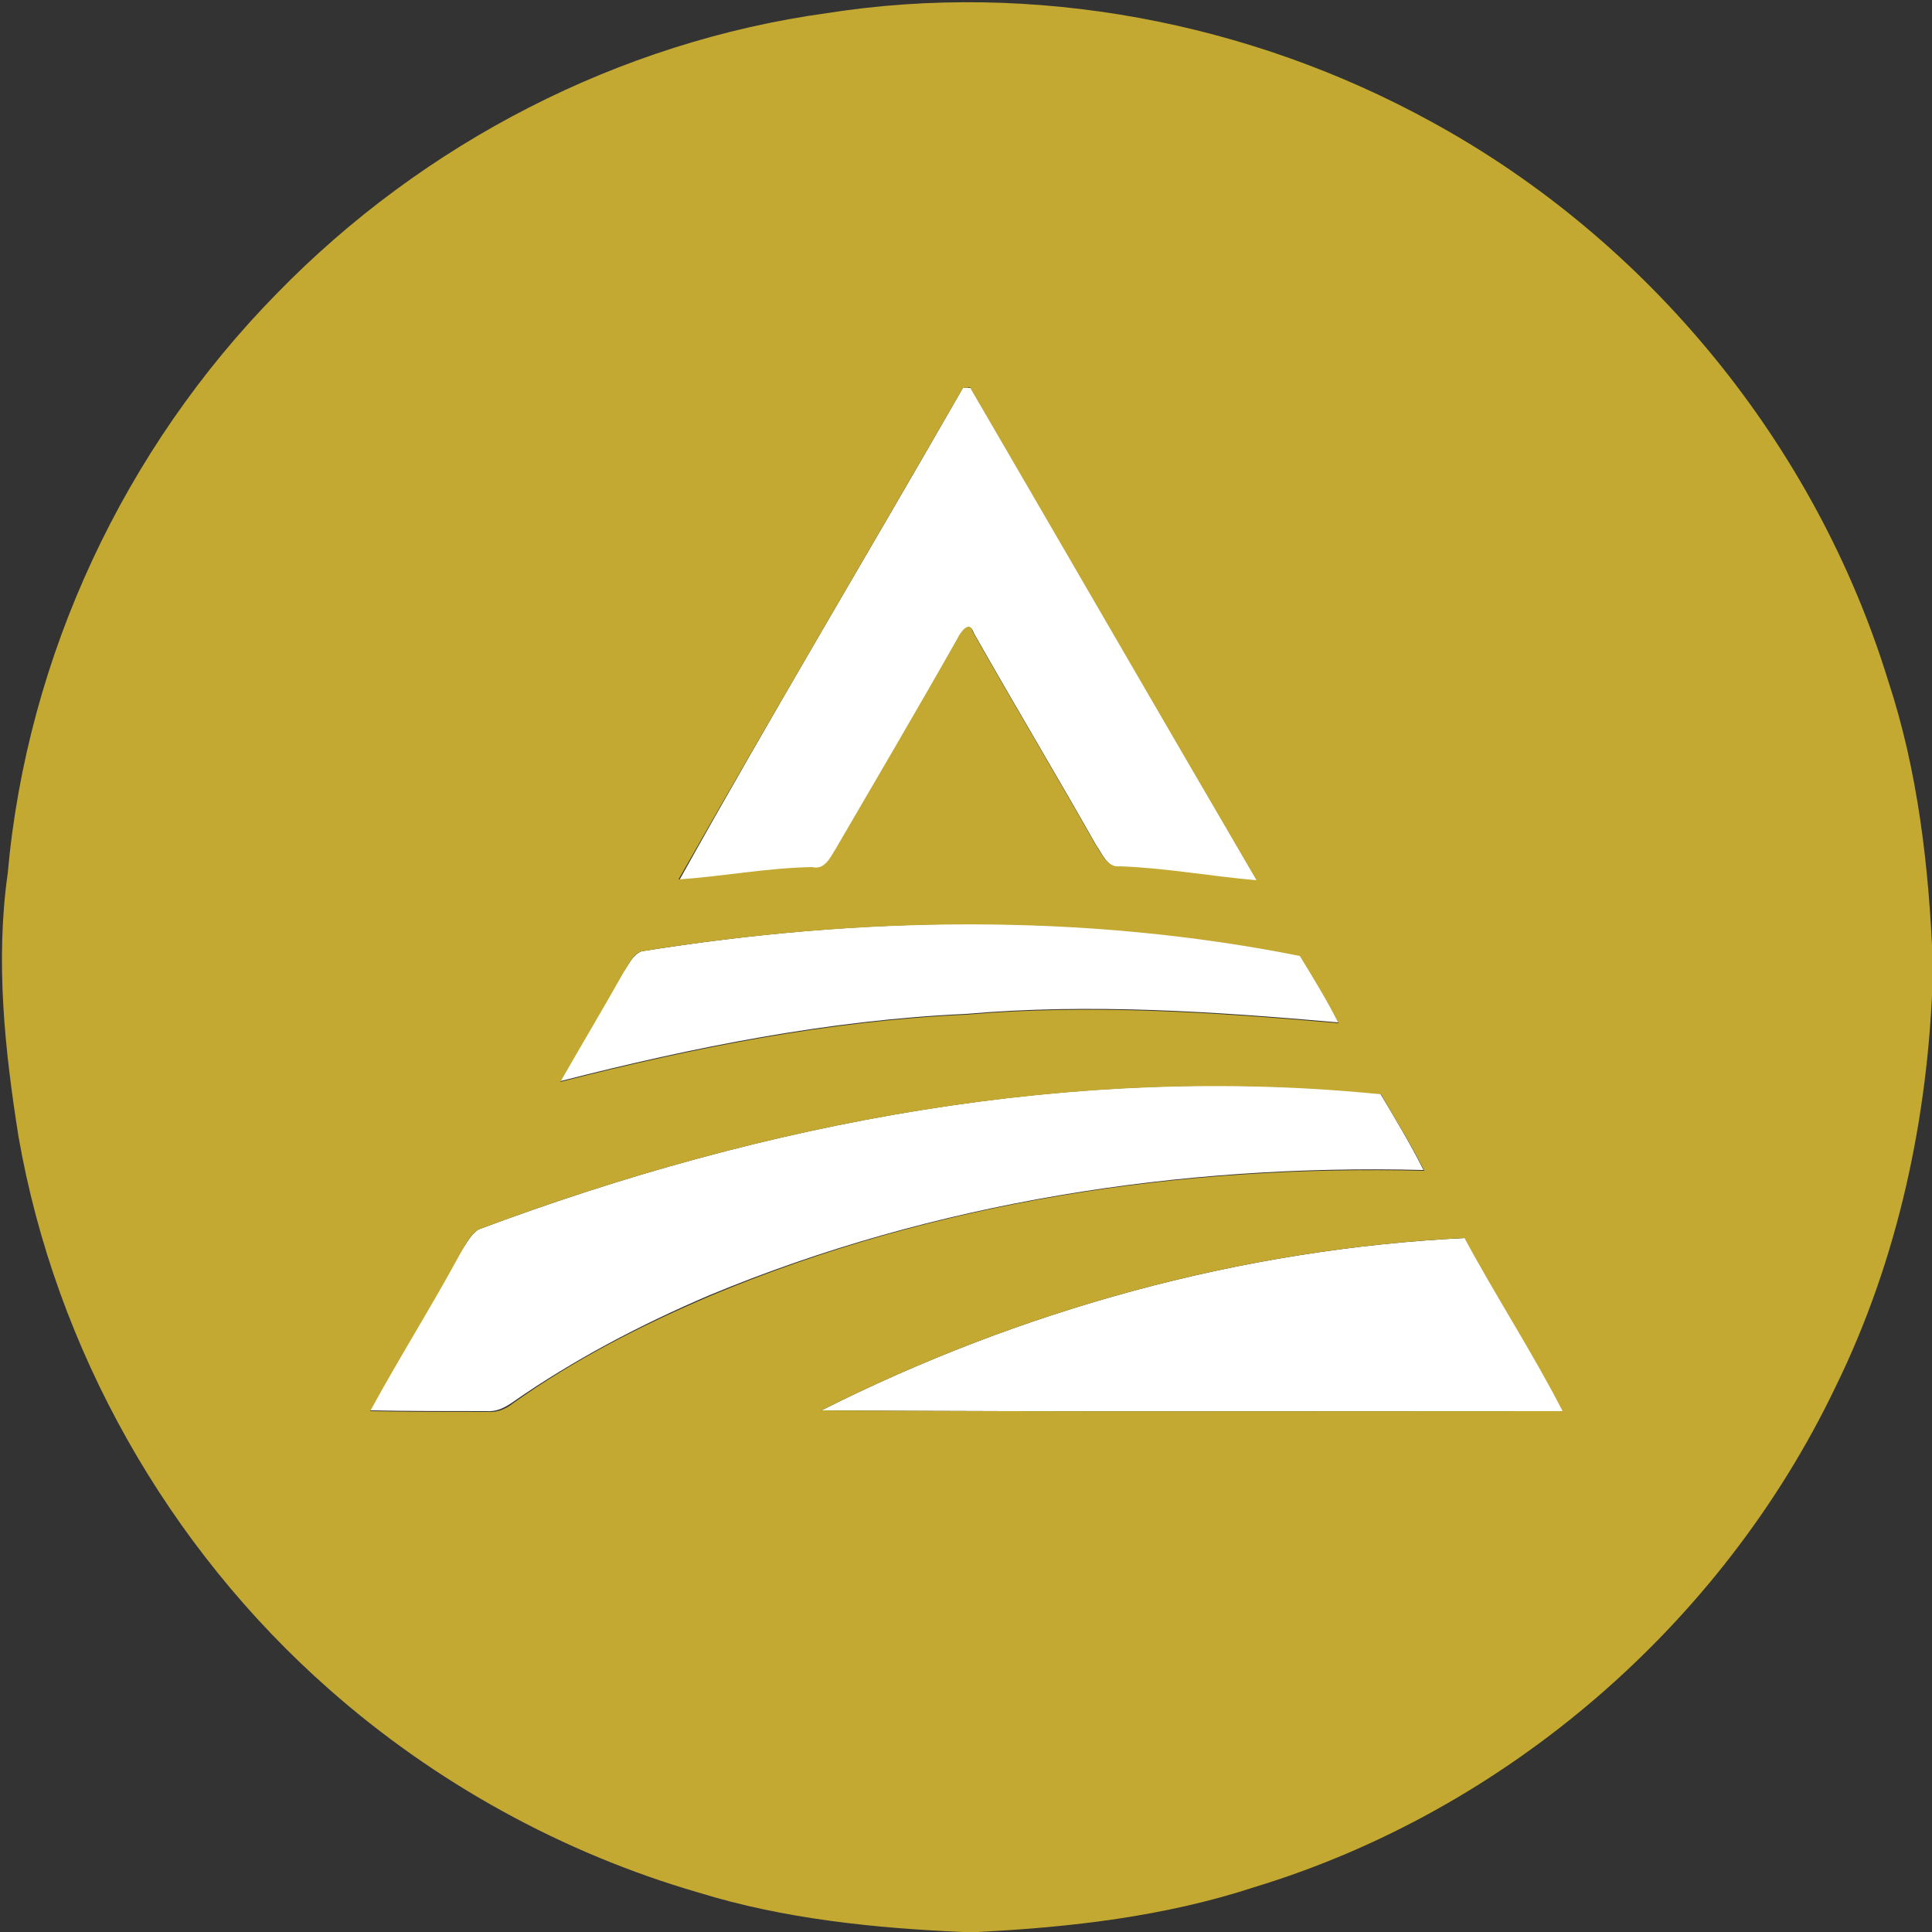 <?xml version="1.0" encoding="utf-8"?>
<!-- Generator: Adobe Illustrator 26.0.3, SVG Export Plug-In . SVG Version: 6.00 Build 0)  -->
<svg version="1.1" id="Layer_1" xmlns="http://www.w3.org/2000/svg" xmlns:xlink="http://www.w3.org/1999/xlink" x="0px" y="0px"
	 viewBox="0 0 250 250" style="enable-background:new 0 0 250 250;" xml:space="preserve">
<rect x="0" y="0" width="250" height="250" fill="#333333" stroke="none"/>
<style type="text/css">
	.st0{fill:#FFFFFF;}
	.st1{fill:#C3A931;}
</style>
<g id="_x23_ffffffff">
	<path class="st0" d="M124.6,50.2c0.2,0,0.8,0,1,0c12.4,21.2,24.7,42.5,37.1,63.8c-5.9-0.5-11.8-1.6-17.7-1.8
		c-1.7,0.2-2.4-1.8-3.2-2.9c-5.2-9.2-10.6-18.2-15.8-27.4c-0.5-1.7-1.8,0.1-2,0.8c-5.2,9.1-10.5,18.2-15.8,27.3
		c-0.7,1-1.4,2.6-3,2.3c-5.8,0.1-11.5,1.1-17.3,1.6C99.8,92.5,112.4,71.5,124.6,50.2z"/>
	<path class="st0" d="M83,123.1c28.1-4.5,57.1-5.1,85.2,0.5c1.8,2.9,3.5,5.7,5,8.7c-16-1.4-32.1-2.5-48.2-1.1
		c-17.8,0.8-35.3,4.3-52.5,8.7c2.7-4.8,5.5-9.5,8.2-14.2C81.4,124.8,81.8,123.6,83,123.1z"/>
	<path class="st0" d="M61.9,159.1c37.1-13.9,77.1-21.5,116.7-17.6c1.9,3.2,3.9,6.5,5.6,9.9c-31.4-0.8-63.3,4.1-92.4,16.2
		c-8.9,3.8-17.5,8.3-25.4,13.8c-1,0.7-2.1,1.3-3.4,1.2c-5,0-10.1,0-15.2-0.1c3.7-6.8,7.8-13.3,11.5-20.1
		C60.2,161.3,60.7,159.9,61.9,159.1z"/>
	<path class="st0" d="M106.3,182.5c25.8-13,54.4-20.9,83.3-22.3c4,7.6,8.8,14.7,12.7,22.4C170.3,182.6,138.3,182.7,106.3,182.5z"/>
</g>
<g id="_x23_c3a931ff">
	<path class="st1" d="M107,1.7c26.7-4.2,54.7,1.1,78.3,14.1c28,15.3,49.6,41.7,59,72.2c3.9,11.8,5.3,24.2,5.8,36.5v1.9
		c-0.6,18.3-4.5,36.6-12.6,53.1c-14.7,30.7-42.6,54.8-75.2,64.7c-11.6,3.8-23.8,5.2-35.9,5.8h-1.8c-11.5-0.5-23.2-1.7-34.2-5.1
		c-17.6-5.1-34.1-14.2-47.8-26.3c-20.9-18.4-35.4-44-40.2-71.5C0.6,135.8-0.6,124.3,1,113c2.5-28.1,15.1-55,34.9-75.1
		C54.8,18.5,80.1,5.4,107,1.7 M124.6,50.2c-12.2,21.2-24.7,42.3-36.8,63.6c5.8-0.4,11.5-1.5,17.3-1.6c1.6,0.4,2.3-1.2,3-2.3
		c5.3-9.1,10.6-18.1,15.8-27.3c0.3-0.7,1.6-2.5,2-0.8c5.2,9.2,10.6,18.2,15.8,27.4c0.8,1.1,1.5,3.1,3.2,2.9
		c5.9,0.2,11.8,1.3,17.7,1.8c-12.4-21.2-24.7-42.5-37.1-63.8C125.3,50.2,124.8,50.2,124.6,50.2 M83,123.1c-1.2,0.4-1.6,1.7-2.3,2.7
		c-2.7,4.8-5.5,9.5-8.2,14.2c17.2-4.4,34.7-7.9,52.5-8.7c16-1.4,32.2-0.3,48.2,1.1c-1.5-3-3.3-5.9-5-8.7
		C140.1,118.1,111.1,118.6,83,123.1 M61.9,159.1c-1.2,0.8-1.8,2.2-2.5,3.4c-3.7,6.8-7.8,13.3-11.5,20.1c5.1,0.1,10.1,0.1,15.2,0.1
		c1.3,0.1,2.4-0.4,3.4-1.2c7.9-5.6,16.5-10,25.4-13.8c29.1-12.2,60.9-17,92.4-16.2c-1.7-3.4-3.7-6.6-5.6-9.9
		C139,137.6,99,145.2,61.9,159.1 M106.3,182.5c32,0.2,64,0.1,95.9,0.1c-3.9-7.6-8.6-14.8-12.7-22.4
		C160.7,161.6,132.1,169.5,106.3,182.5z"/>
</g>
</svg>

